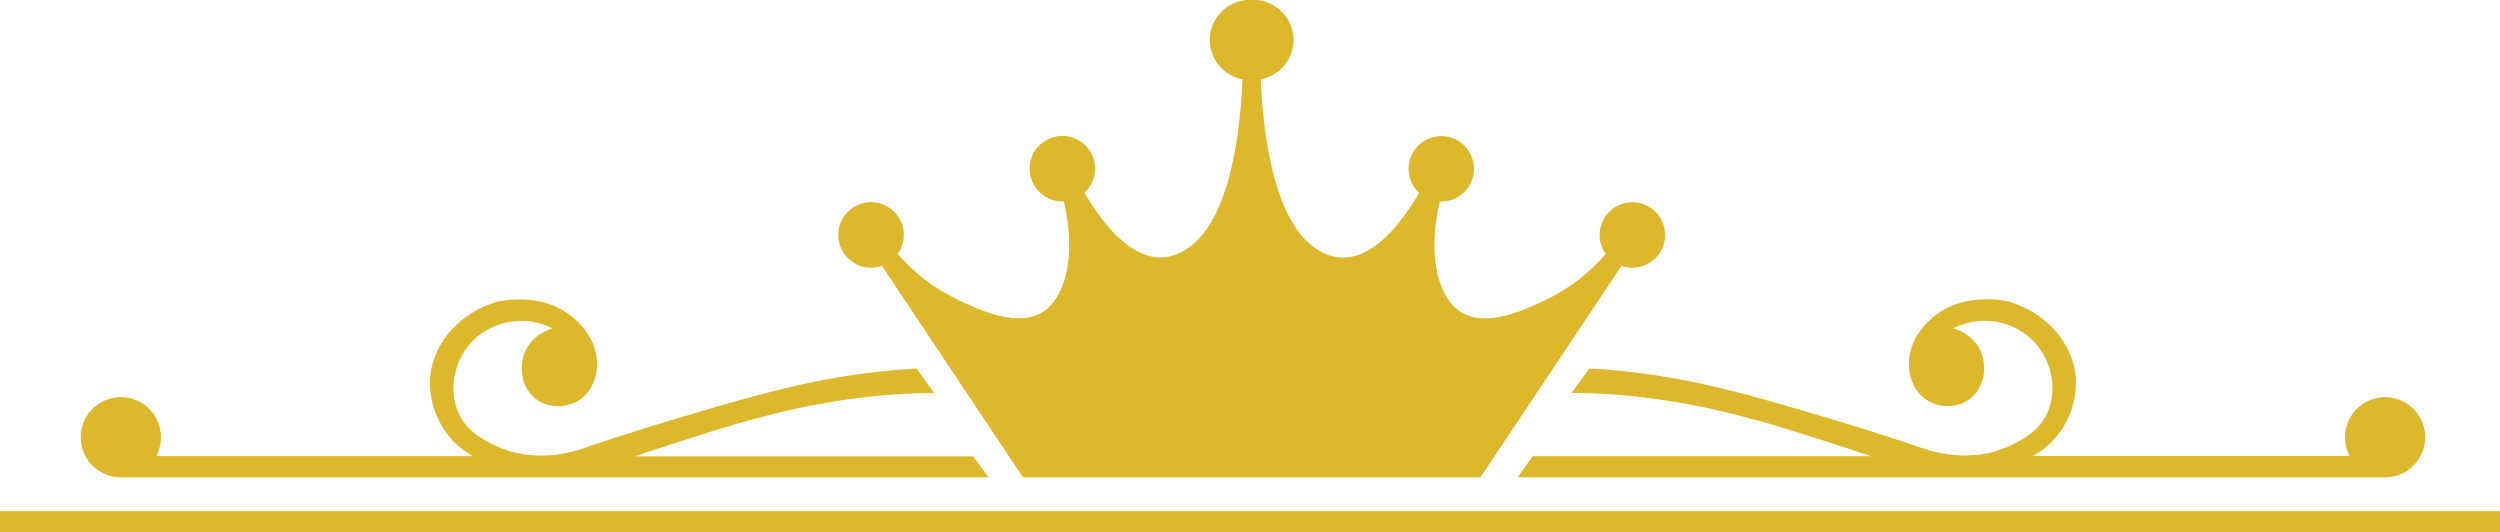 <svg id="Capa_2" data-name="Capa 2" xmlns="http://www.w3.org/2000/svg" viewBox="0 0 860 183.18"><path d="M572.29,82.66a10.74,10.74,0,0,1-14.68,10L509,165.52H352.16L303.57,92.66a10.64,10.64,0,0,1-3.92.75,10.77,10.77,0,1,1,8.53-4.21,63.51,63.51,0,0,0,19.94,15.6c6.7,3.31,21,10.42,30.36,5.06,8.72-5,12.37-20.47,7.88-39.26-.3,0-.62,0-.92,0a10.76,10.76,0,1,1,7-2.58c5.75,10,15.84,23.62,27.81,22.82a16.64,16.64,0,0,0,7.59-2.53c15.92-9.43,19.4-41.75,20.09-59.61a13.29,13.29,0,0,1,2-26.42h1.27a13.29,13.29,0,0,1,2,26.42c.69,17.86,4.17,50.18,20.09,59.61A16.64,16.64,0,0,0,461,90.88c12,.8,22.06-12.82,27.81-22.82a10.75,10.75,0,1,1,7,2.58c-.3,0-.62,0-.92,0-4.5,18.79-.84,34.25,7.88,39.26,9.33,5.36,23.66-1.75,30.36-5.06A63.51,63.51,0,0,0,553,89.2a10.75,10.75,0,1,1,19.28-6.54Z" transform="translate(0 -1.82)" fill="#ddb72c" stroke="#ddb72c" stroke-miterlimit="10"/><path d="M339.09,165.52H41.56a13.29,13.29,0,1,1,13.29-13.28,13.14,13.14,0,0,1-2,7h112a27.51,27.51,0,0,1-7.59-5.06,28.75,28.75,0,0,1-8.85-21.51c.49-11.8,9.61-22.74,22.77-26.57,2.26-.49,15.22-3.09,25.3,5.06a25.88,25.88,0,0,1,6.33,7.59c4,7.83,1.85,16.53-3.8,20.24a12.75,12.75,0,0,1-13.91,0c-5.28-3.65-6.34-11.09-3.8-16.44,2.85-6,9.3-7.43,10.12-7.59a24.22,24.22,0,0,0-27.83,2.53c-7.77,6.79-10.13,18.14-6.33,26.57,3,6.69,9.1,9.65,12.66,11.38,12.91,6.3,26,2.7,30.36,1.27,2.79-.95,6.7-2.27,11.38-3.8,0,0,10.4-3.39,20.25-6.32,26.87-8,46.25-13.77,70.85-16.45,4.79-.52,9-.85,12.31-1l5.33,7.39c-5.58.05-12.91.35-21.44,1.25a251.63,251.63,0,0,0-39.22,7.59c-8.37,2.19-15.28,4.42-29.1,8.86-5.79,1.86-10.95,3.56-15.36,5.06H334.52Z" transform="translate(0 -1.82)" fill="#ddb72c" stroke="#ddb72c" stroke-miterlimit="10"/><path d="M523,165.52H820.47a13.28,13.28,0,1,0-11.31-6.32h-112a27.51,27.51,0,0,0,7.59-5.06,28.72,28.72,0,0,0,8.86-21.51c-.49-11.8-9.62-22.74-22.77-26.57-2.27-.49-15.22-3.09-25.31,5.06a26,26,0,0,0-6.32,7.59c-4,7.83-1.85,16.53,3.79,20.24a12.77,12.77,0,0,0,13.92,0c5.28-3.65,6.34-11.09,3.8-16.44-2.85-6-9.3-7.43-10.13-7.59a24.23,24.23,0,0,1,27.84,2.53c7.77,6.79,10.13,18.14,6.32,26.57-3,6.69-9.09,9.65-12.65,11.38-12.92,6.3-26,2.7-30.36,1.27-2.8-.95-6.71-2.27-11.39-3.8,0,0-10.4-3.39-20.24-6.32-26.87-8-46.25-13.77-70.85-16.45-4.79-.52-9-.85-12.31-1l-5.34,7.39c5.58.05,12.92.35,21.45,1.25a251.87,251.87,0,0,1,39.22,7.59c8.37,2.19,15.28,4.42,29.09,8.86,5.8,1.86,11,3.56,15.36,5.06H527.52Z" transform="translate(0 -1.82)" fill="#ddb72c" stroke="#ddb72c" stroke-miterlimit="10"/><rect x="0.5" y="176.35" width="859" height="6.33" fill="#ddb72c" stroke="#ddb72c" stroke-miterlimit="10"/></svg>
